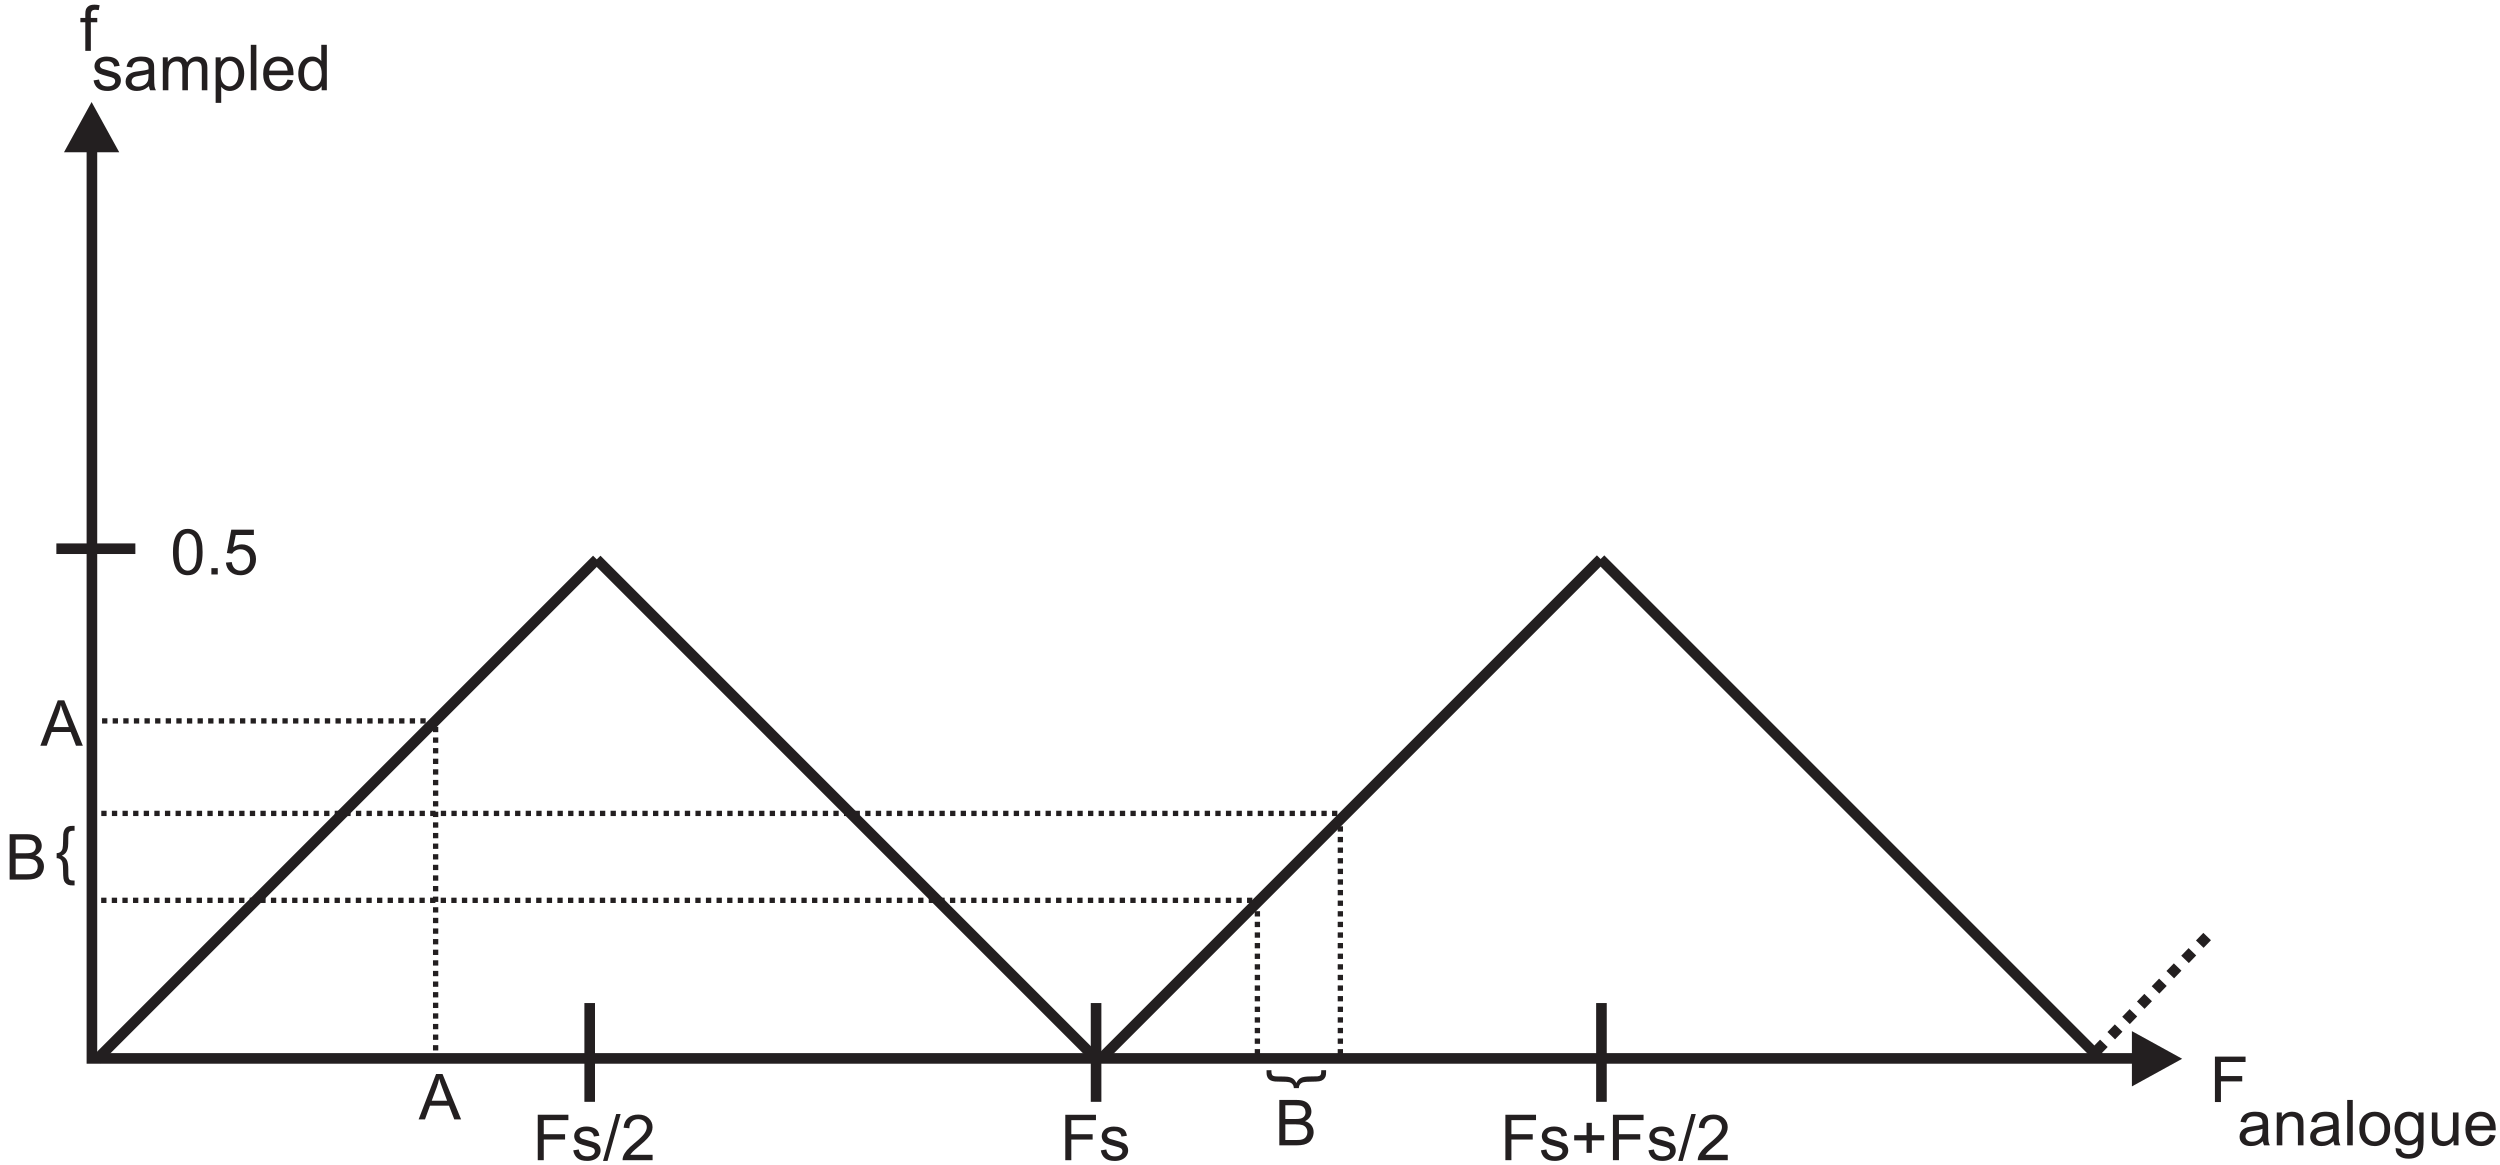 <?xml version="1.0" encoding="UTF-8"?>
<svg xmlns="http://www.w3.org/2000/svg" xmlns:xlink="http://www.w3.org/1999/xlink" width="348.696pt" height="162.496pt" viewBox="0 0 348.696 162.496" version="1.2">
<defs>
<clipPath id="clip1">
  <path d="M 0.5 30 L 131 30 L 131 161.996 L 0.5 161.996 Z M 0.5 30 "/>
</clipPath>
<clipPath id="clip2">
  <path d="M 35 30 L 201 30 L 201 161.996 L 35 161.996 Z M 35 30 "/>
</clipPath>
<clipPath id="clip3">
  <path d="M 105 30 L 271 30 L 271 161.996 L 105 161.996 Z M 105 30 "/>
</clipPath>
<clipPath id="clip4">
  <path d="M 174 30 L 340 30 L 340 161.996 L 174 161.996 Z M 174 30 "/>
</clipPath>
<clipPath id="clip5">
  <path d="M 243 82 L 348.195 82 L 348.195 161.996 L 243 161.996 Z M 243 82 "/>
</clipPath>
<clipPath id="clip6">
  <path d="M 11 0.5 L 14 0.5 L 14 8 L 11 8 Z M 11 0.5 "/>
</clipPath>
<clipPath id="clip7">
  <path d="M 333 155 L 339 155 L 339 161.996 L 333 161.996 Z M 333 155 "/>
</clipPath>
<clipPath id="clip8">
  <path d="M 343 155 L 348.195 155 L 348.195 160 L 343 160 Z M 343 155 "/>
</clipPath>
<clipPath id="clip9">
  <path d="M 75 155 L 80 155 L 80 161.996 L 75 161.996 Z M 75 155 "/>
</clipPath>
<clipPath id="clip10">
  <path d="M 79 157 L 84 157 L 84 161.996 L 79 161.996 Z M 79 157 "/>
</clipPath>
<clipPath id="clip11">
  <path d="M 84 155 L 87 155 L 87 161.996 L 84 161.996 Z M 84 155 "/>
</clipPath>
<clipPath id="clip12">
  <path d="M 86 155 L 92 155 L 92 161.996 L 86 161.996 Z M 86 155 "/>
</clipPath>
<clipPath id="clip13">
  <path d="M 148 155 L 153 155 L 153 161.996 L 148 161.996 Z M 148 155 "/>
</clipPath>
<clipPath id="clip14">
  <path d="M 153 157 L 158 157 L 158 161.996 L 153 161.996 Z M 153 157 "/>
</clipPath>
<clipPath id="clip15">
  <path d="M 209 155 L 215 155 L 215 161.996 L 209 161.996 Z M 209 155 "/>
</clipPath>
<clipPath id="clip16">
  <path d="M 214 157 L 219 157 L 219 161.996 L 214 161.996 Z M 214 157 "/>
</clipPath>
<clipPath id="clip17">
  <path d="M 224 155 L 230 155 L 230 161.996 L 224 161.996 Z M 224 155 "/>
</clipPath>
<clipPath id="clip18">
  <path d="M 229 157 L 234 157 L 234 161.996 L 229 161.996 Z M 229 157 "/>
</clipPath>
<clipPath id="clip19">
  <path d="M 234 155 L 237 155 L 237 161.996 L 234 161.996 Z M 234 155 "/>
</clipPath>
<clipPath id="clip20">
  <path d="M 236 155 L 241 155 L 241 161.996 L 236 161.996 Z M 236 155 "/>
</clipPath>
</defs>
<g id="surface1">
<path style="fill:none;stroke-width:40;stroke-linecap:butt;stroke-linejoin:miter;stroke:rgb(13.73%,12.16%,12.549%);stroke-opacity:1;stroke-miterlimit:22.926;" d="M 332.981 3833.994 L 332.981 388.387 L 8067.612 388.387 " transform="matrix(0.037,0,0,-0.037,0.5,161.996)"/>
<path style=" stroke:none;fill-rule:evenodd;fill:rgb(13.73%,12.16%,12.549%);fill-opacity:1;" d="M 16.633 21.242 L 12.777 14.23 L 8.922 21.242 Z M 16.633 21.242 "/>
<path style=" stroke:none;fill-rule:evenodd;fill:rgb(13.73%,12.16%,12.549%);fill-opacity:1;" d="M 297.355 143.82 L 304.363 147.676 L 297.355 151.531 Z M 297.355 143.82 "/>
<g clip-path="url(#clip1)" clip-rule="nonzero">
<path style="fill:none;stroke-width:40;stroke-linecap:butt;stroke-linejoin:miter;stroke:rgb(13.73%,12.16%,12.549%);stroke-opacity:1;stroke-miterlimit:22.926;" d="M 351.097 384.255 L 2236.26 2269.417 " transform="matrix(0.037,0,0,-0.037,0.5,161.996)"/>
</g>
<g clip-path="url(#clip2)" clip-rule="nonzero">
<path style="fill:none;stroke-width:40;stroke-linecap:butt;stroke-linejoin:miter;stroke:rgb(13.73%,12.16%,12.549%);stroke-opacity:1;stroke-miterlimit:22.926;" d="M 2235.836 2269.311 L 4120.998 384.043 " transform="matrix(0.037,0,0,-0.037,0.5,161.996)"/>
</g>
<g clip-path="url(#clip3)" clip-rule="nonzero">
<path style="fill:none;stroke-width:40;stroke-linecap:butt;stroke-linejoin:miter;stroke:rgb(13.73%,12.16%,12.549%);stroke-opacity:1;stroke-miterlimit:22.926;" d="M 4135.194 385.527 L 6020.462 2270.689 " transform="matrix(0.037,0,0,-0.037,0.5,161.996)"/>
</g>
<g clip-path="url(#clip4)" clip-rule="nonzero">
<path style="fill:none;stroke-width:40;stroke-linecap:butt;stroke-linejoin:miter;stroke:rgb(13.73%,12.16%,12.549%);stroke-opacity:1;stroke-miterlimit:22.926;" d="M 6020.039 2270.583 L 7905.201 385.421 " transform="matrix(0.037,0,0,-0.037,0.5,161.996)"/>
</g>
<g clip-path="url(#clip5)" clip-rule="nonzero">
<path style="fill:none;stroke-width:40;stroke-linecap:butt;stroke-linejoin:miter;stroke:rgb(13.73%,12.16%,12.549%);stroke-opacity:1;stroke-dasharray:40,40;stroke-miterlimit:22.926;" d="M 7889.627 416.568 L 8330.141 872.02 " transform="matrix(0.037,0,0,-0.037,0.5,161.996)"/>
</g>
<g clip-path="url(#clip6)" clip-rule="nonzero">
<path style=" stroke:none;fill-rule:nonzero;fill:rgb(13.73%,12.16%,12.549%);fill-opacity:1;" d="M 11.898 7.094 L 11.898 3.109 L 11.211 3.109 L 11.211 2.504 L 11.898 2.504 L 11.898 2.016 C 11.898 1.707 11.926 1.477 11.98 1.328 C 12.055 1.129 12.188 0.965 12.375 0.84 C 12.562 0.711 12.828 0.652 13.168 0.652 C 13.387 0.652 13.629 0.676 13.895 0.73 L 13.777 1.406 C 13.617 1.379 13.465 1.363 13.32 1.363 C 13.082 1.363 12.918 1.414 12.82 1.516 C 12.719 1.617 12.672 1.805 12.672 2.082 L 12.672 2.504 L 13.566 2.504 L 13.566 3.109 L 12.672 3.109 L 12.672 7.094 L 11.898 7.094 "/>
</g>
<path style=" stroke:none;fill-rule:nonzero;fill:rgb(13.73%,12.16%,12.549%);fill-opacity:1;" d="M 13.051 11.215 L 13.816 11.094 C 13.859 11.402 13.98 11.637 14.18 11.801 C 14.375 11.965 14.652 12.051 15.008 12.051 C 15.363 12.051 15.629 11.977 15.801 11.832 C 15.973 11.684 16.062 11.512 16.062 11.32 C 16.062 11.141 15.984 11.004 15.832 10.902 C 15.727 10.832 15.461 10.746 15.035 10.641 C 14.465 10.496 14.07 10.371 13.852 10.266 C 13.629 10.16 13.461 10.016 13.348 9.828 C 13.234 9.645 13.176 9.438 13.176 9.215 C 13.176 9.008 13.227 8.82 13.32 8.645 C 13.41 8.473 13.539 8.324 13.703 8.211 C 13.82 8.121 13.988 8.047 14.195 7.984 C 14.406 7.922 14.629 7.891 14.867 7.891 C 15.227 7.891 15.543 7.945 15.816 8.047 C 16.09 8.152 16.289 8.289 16.418 8.469 C 16.551 8.645 16.637 8.883 16.688 9.18 L 15.926 9.285 C 15.891 9.047 15.789 8.863 15.625 8.73 C 15.461 8.598 15.227 8.531 14.926 8.531 C 14.566 8.531 14.312 8.59 14.16 8.707 C 14.008 8.828 13.93 8.965 13.93 9.121 C 13.93 9.227 13.961 9.316 14.027 9.395 C 14.09 9.48 14.188 9.547 14.324 9.602 C 14.402 9.633 14.629 9.699 15.012 9.801 C 15.562 9.949 15.945 10.066 16.16 10.164 C 16.379 10.254 16.551 10.395 16.676 10.57 C 16.797 10.75 16.859 10.969 16.859 11.234 C 16.859 11.496 16.785 11.738 16.633 11.969 C 16.48 12.199 16.262 12.375 15.977 12.5 C 15.695 12.625 15.371 12.688 15.012 12.688 C 14.414 12.688 13.961 12.562 13.648 12.316 C 13.332 12.066 13.137 11.699 13.051 11.215 "/>
<path style=" stroke:none;fill-rule:nonzero;fill:rgb(13.73%,12.16%,12.549%);fill-opacity:1;" d="M 20.777 12.02 C 20.488 12.262 20.211 12.434 19.945 12.535 C 19.68 12.637 19.395 12.688 19.09 12.688 C 18.586 12.688 18.199 12.566 17.926 12.32 C 17.656 12.074 17.52 11.758 17.52 11.375 C 17.52 11.148 17.57 10.945 17.676 10.758 C 17.777 10.574 17.91 10.422 18.074 10.312 C 18.242 10.199 18.43 10.113 18.637 10.055 C 18.789 10.016 19.02 9.977 19.328 9.941 C 19.953 9.863 20.418 9.777 20.715 9.672 C 20.719 9.566 20.719 9.496 20.719 9.469 C 20.719 9.152 20.645 8.93 20.496 8.801 C 20.301 8.621 20.004 8.535 19.613 8.535 C 19.246 8.535 18.977 8.598 18.801 8.727 C 18.629 8.855 18.5 9.082 18.414 9.41 L 17.656 9.305 C 17.723 8.98 17.84 8.715 17.996 8.516 C 18.152 8.316 18.383 8.16 18.684 8.055 C 18.984 7.945 19.328 7.891 19.723 7.891 C 20.117 7.891 20.434 7.938 20.68 8.031 C 20.922 8.121 21.102 8.238 21.219 8.379 C 21.336 8.52 21.414 8.695 21.461 8.906 C 21.488 9.039 21.5 9.277 21.5 9.625 L 21.5 10.66 C 21.5 11.387 21.516 11.844 21.551 12.031 C 21.582 12.223 21.648 12.41 21.746 12.586 L 20.934 12.586 C 20.855 12.422 20.801 12.234 20.777 12.02 Z M 20.715 10.281 C 20.43 10.398 20.008 10.496 19.445 10.574 C 19.125 10.621 18.898 10.672 18.766 10.73 C 18.633 10.789 18.531 10.871 18.461 10.984 C 18.387 11.094 18.352 11.219 18.352 11.352 C 18.352 11.562 18.43 11.734 18.586 11.871 C 18.742 12.008 18.973 12.078 19.273 12.078 C 19.574 12.078 19.84 12.012 20.074 11.883 C 20.309 11.75 20.48 11.57 20.59 11.344 C 20.672 11.168 20.715 10.91 20.715 10.566 L 20.715 10.281 "/>
<path style=" stroke:none;fill-rule:nonzero;fill:rgb(13.73%,12.16%,12.549%);fill-opacity:1;" d="M 22.707 12.586 L 22.707 7.996 L 23.402 7.996 L 23.402 8.641 C 23.547 8.414 23.738 8.234 23.977 8.098 C 24.215 7.961 24.488 7.891 24.793 7.891 C 25.133 7.891 25.41 7.961 25.629 8.105 C 25.848 8.246 26 8.441 26.09 8.695 C 26.453 8.16 26.926 7.891 27.504 7.891 C 27.961 7.891 28.312 8.02 28.555 8.27 C 28.801 8.523 28.922 8.91 28.922 9.434 L 28.922 12.586 L 28.148 12.586 L 28.148 9.695 C 28.148 9.383 28.125 9.16 28.074 9.02 C 28.023 8.887 27.934 8.773 27.801 8.691 C 27.668 8.609 27.512 8.566 27.332 8.566 C 27.012 8.566 26.742 8.672 26.531 8.887 C 26.316 9.102 26.211 9.445 26.211 9.918 L 26.211 12.586 L 25.434 12.586 L 25.434 9.602 C 25.434 9.258 25.367 8.996 25.242 8.824 C 25.113 8.652 24.91 8.566 24.621 8.566 C 24.402 8.566 24.199 8.621 24.012 8.738 C 23.828 8.855 23.691 9.023 23.609 9.242 C 23.523 9.465 23.484 9.785 23.484 10.203 L 23.484 12.586 L 22.707 12.586 "/>
<path style=" stroke:none;fill-rule:nonzero;fill:rgb(13.73%,12.16%,12.549%);fill-opacity:1;" d="M 30.078 14.344 L 30.078 7.996 L 30.785 7.996 L 30.785 8.59 C 30.953 8.359 31.141 8.184 31.352 8.066 C 31.562 7.949 31.816 7.891 32.117 7.891 C 32.508 7.891 32.855 7.992 33.152 8.195 C 33.453 8.395 33.68 8.68 33.832 9.047 C 33.984 9.414 34.062 9.816 34.062 10.254 C 34.062 10.727 33.977 11.148 33.809 11.523 C 33.641 11.898 33.395 12.188 33.074 12.387 C 32.75 12.586 32.414 12.688 32.059 12.688 C 31.801 12.688 31.57 12.633 31.363 12.523 C 31.156 12.414 30.988 12.277 30.855 12.109 L 30.855 14.344 Z M 30.781 10.316 C 30.781 10.906 30.902 11.344 31.141 11.625 C 31.379 11.906 31.668 12.051 32.008 12.051 C 32.355 12.051 32.648 11.902 32.895 11.609 C 33.145 11.316 33.266 10.863 33.266 10.25 C 33.266 9.664 33.145 9.23 32.906 8.938 C 32.664 8.645 32.379 8.5 32.043 8.5 C 31.711 8.5 31.418 8.656 31.164 8.965 C 30.91 9.273 30.781 9.727 30.781 10.316 "/>
<path style=" stroke:none;fill-rule:nonzero;fill:rgb(13.73%,12.16%,12.549%);fill-opacity:1;" d="M 34.98 12.586 L 34.98 6.25 L 35.758 6.25 L 35.758 12.586 L 34.98 12.586 "/>
<path style=" stroke:none;fill-rule:nonzero;fill:rgb(13.73%,12.16%,12.549%);fill-opacity:1;" d="M 40.105 11.105 L 40.91 11.207 C 40.781 11.676 40.547 12.039 40.207 12.301 C 39.863 12.559 39.426 12.688 38.891 12.688 C 38.219 12.688 37.688 12.48 37.297 12.066 C 36.902 11.656 36.707 11.074 36.707 10.328 C 36.707 9.555 36.906 8.957 37.301 8.531 C 37.699 8.105 38.215 7.891 38.848 7.891 C 39.461 7.891 39.965 8.102 40.352 8.52 C 40.742 8.934 40.938 9.523 40.938 10.281 C 40.938 10.328 40.934 10.398 40.93 10.488 L 37.508 10.488 C 37.539 10.992 37.68 11.379 37.938 11.645 C 38.195 11.914 38.512 12.051 38.895 12.051 C 39.18 12.051 39.426 11.973 39.625 11.824 C 39.828 11.676 39.988 11.434 40.105 11.105 Z M 37.551 9.848 L 40.113 9.848 C 40.082 9.465 39.98 9.172 39.82 8.98 C 39.574 8.68 39.25 8.531 38.859 8.531 C 38.5 8.531 38.199 8.652 37.957 8.891 C 37.715 9.129 37.578 9.449 37.551 9.848 "/>
<path style=" stroke:none;fill-rule:nonzero;fill:rgb(13.73%,12.16%,12.549%);fill-opacity:1;" d="M 44.863 12.586 L 44.863 12.004 C 44.574 12.461 44.145 12.688 43.578 12.688 C 43.215 12.688 42.879 12.586 42.57 12.387 C 42.266 12.184 42.027 11.902 41.859 11.539 C 41.688 11.18 41.605 10.766 41.605 10.293 C 41.605 9.836 41.684 9.422 41.832 9.047 C 41.988 8.676 42.215 8.387 42.52 8.191 C 42.828 7.992 43.168 7.891 43.547 7.891 C 43.82 7.891 44.066 7.949 44.285 8.066 C 44.5 8.184 44.676 8.336 44.812 8.523 L 44.812 6.25 L 45.586 6.25 L 45.586 12.586 Z M 42.406 10.293 C 42.406 10.883 42.527 11.32 42.777 11.613 C 43.023 11.902 43.316 12.051 43.652 12.051 C 43.992 12.051 44.281 11.91 44.52 11.633 C 44.758 11.355 44.875 10.93 44.875 10.359 C 44.875 9.73 44.754 9.27 44.512 8.977 C 44.273 8.68 43.973 8.535 43.617 8.535 C 43.273 8.535 42.984 8.676 42.754 8.957 C 42.52 9.242 42.406 9.688 42.406 10.293 "/>
<path style=" stroke:none;fill-rule:nonzero;fill:rgb(13.73%,12.16%,12.549%);fill-opacity:1;" d="M 308.934 153.711 L 308.934 147.375 L 313.207 147.375 L 313.207 148.125 L 309.773 148.125 L 309.773 150.086 L 312.742 150.086 L 312.742 150.832 L 309.773 150.832 L 309.773 153.711 L 308.934 153.711 "/>
<path style=" stroke:none;fill-rule:nonzero;fill:rgb(13.73%,12.16%,12.549%);fill-opacity:1;" d="M 315.629 159.184 C 315.34 159.43 315.062 159.602 314.797 159.703 C 314.531 159.805 314.246 159.855 313.938 159.855 C 313.434 159.855 313.047 159.73 312.777 159.484 C 312.508 159.238 312.371 158.922 312.371 158.543 C 312.371 158.316 312.422 158.109 312.523 157.926 C 312.625 157.738 312.762 157.59 312.926 157.477 C 313.094 157.367 313.277 157.281 313.488 157.223 C 313.637 157.184 313.867 157.145 314.176 157.105 C 314.805 157.031 315.27 156.941 315.566 156.836 C 315.566 156.73 315.57 156.664 315.57 156.637 C 315.57 156.32 315.496 156.094 315.348 155.965 C 315.148 155.789 314.855 155.703 314.461 155.703 C 314.098 155.703 313.828 155.766 313.652 155.895 C 313.477 156.023 313.348 156.25 313.266 156.574 L 312.504 156.469 C 312.574 156.145 312.688 155.883 312.848 155.684 C 313.004 155.48 313.234 155.328 313.535 155.219 C 313.832 155.113 314.18 155.059 314.574 155.059 C 314.969 155.059 315.285 155.105 315.527 155.195 C 315.773 155.289 315.953 155.402 316.07 155.543 C 316.184 155.684 316.266 155.859 316.312 156.074 C 316.336 156.207 316.352 156.445 316.352 156.789 L 316.352 157.828 C 316.352 158.551 316.367 159.008 316.402 159.199 C 316.434 159.391 316.5 159.574 316.598 159.75 L 315.785 159.75 C 315.703 159.59 315.652 159.402 315.629 159.184 Z M 315.566 157.445 C 315.281 157.562 314.859 157.66 314.293 157.742 C 313.977 157.789 313.746 157.84 313.617 157.898 C 313.484 157.953 313.379 158.039 313.309 158.148 C 313.238 158.262 313.199 158.383 313.199 158.52 C 313.199 158.727 313.281 158.898 313.438 159.039 C 313.594 159.176 313.824 159.246 314.125 159.246 C 314.426 159.246 314.691 159.18 314.926 159.047 C 315.156 158.918 315.328 158.738 315.438 158.512 C 315.523 158.336 315.566 158.074 315.566 157.734 L 315.566 157.445 "/>
<path style=" stroke:none;fill-rule:nonzero;fill:rgb(13.73%,12.16%,12.549%);fill-opacity:1;" d="M 317.559 159.75 L 317.559 155.164 L 318.258 155.164 L 318.258 155.812 C 318.594 155.309 319.082 155.059 319.715 155.059 C 319.992 155.059 320.246 155.109 320.48 155.207 C 320.711 155.309 320.883 155.438 321 155.598 C 321.117 155.758 321.195 155.953 321.242 156.172 C 321.27 156.316 321.285 156.57 321.285 156.93 L 321.285 159.75 L 320.508 159.75 L 320.508 156.957 C 320.508 156.645 320.477 156.406 320.418 156.246 C 320.355 156.09 320.25 155.965 320.094 155.875 C 319.941 155.777 319.762 155.73 319.551 155.73 C 319.219 155.73 318.938 155.836 318.695 156.047 C 318.453 156.258 318.336 156.656 318.336 157.246 L 318.336 159.75 L 317.559 159.75 "/>
<path style=" stroke:none;fill-rule:nonzero;fill:rgb(13.73%,12.16%,12.549%);fill-opacity:1;" d="M 325.473 159.184 C 325.184 159.43 324.906 159.602 324.641 159.703 C 324.375 159.805 324.086 159.855 323.781 159.855 C 323.277 159.855 322.891 159.73 322.621 159.484 C 322.352 159.238 322.215 158.922 322.215 158.543 C 322.215 158.316 322.266 158.109 322.367 157.926 C 322.469 157.738 322.605 157.59 322.77 157.477 C 322.938 157.367 323.121 157.281 323.328 157.223 C 323.48 157.184 323.711 157.145 324.02 157.105 C 324.648 157.031 325.109 156.941 325.406 156.836 C 325.41 156.73 325.41 156.664 325.41 156.637 C 325.41 156.32 325.34 156.094 325.191 155.965 C 324.992 155.789 324.695 155.703 324.305 155.703 C 323.941 155.703 323.672 155.766 323.496 155.895 C 323.32 156.023 323.191 156.25 323.109 156.574 L 322.348 156.469 C 322.418 156.145 322.531 155.883 322.691 155.684 C 322.848 155.48 323.078 155.328 323.375 155.219 C 323.676 155.113 324.023 155.059 324.418 155.059 C 324.809 155.059 325.129 155.105 325.371 155.195 C 325.617 155.289 325.797 155.402 325.914 155.543 C 326.027 155.684 326.109 155.859 326.156 156.074 C 326.18 156.207 326.195 156.445 326.195 156.789 L 326.195 157.828 C 326.195 158.551 326.211 159.008 326.242 159.199 C 326.277 159.391 326.344 159.574 326.441 159.75 L 325.629 159.75 C 325.547 159.59 325.496 159.402 325.473 159.184 Z M 325.406 157.445 C 325.125 157.562 324.703 157.66 324.137 157.742 C 323.816 157.789 323.59 157.84 323.461 157.898 C 323.328 157.953 323.223 158.039 323.152 158.148 C 323.082 158.262 323.043 158.383 323.043 158.52 C 323.043 158.727 323.125 158.898 323.281 159.039 C 323.438 159.176 323.664 159.246 323.969 159.246 C 324.266 159.246 324.535 159.18 324.766 159.047 C 325 158.918 325.172 158.738 325.281 158.512 C 325.367 158.336 325.406 158.074 325.406 157.734 L 325.406 157.445 "/>
<path style=" stroke:none;fill-rule:nonzero;fill:rgb(13.73%,12.16%,12.549%);fill-opacity:1;" d="M 327.383 159.75 L 327.383 153.418 L 328.16 153.418 L 328.16 159.75 L 327.383 159.75 "/>
<path style=" stroke:none;fill-rule:nonzero;fill:rgb(13.73%,12.16%,12.549%);fill-opacity:1;" d="M 329.074 157.457 C 329.074 156.605 329.312 155.977 329.785 155.566 C 330.18 155.23 330.66 155.059 331.227 155.059 C 331.859 155.059 332.375 155.266 332.773 155.68 C 333.176 156.09 333.375 156.664 333.375 157.391 C 333.375 157.98 333.285 158.445 333.109 158.785 C 332.934 159.125 332.676 159.387 332.336 159.574 C 331.996 159.762 331.629 159.855 331.227 159.855 C 330.586 159.855 330.066 159.648 329.668 159.234 C 329.273 158.824 329.074 158.23 329.074 157.457 Z M 329.875 157.457 C 329.875 158.043 330.004 158.484 330.262 158.777 C 330.516 159.07 330.84 159.215 331.227 159.215 C 331.613 159.215 331.934 159.066 332.191 158.773 C 332.445 158.48 332.574 158.031 332.574 157.43 C 332.574 156.863 332.445 156.434 332.188 156.141 C 331.93 155.848 331.609 155.703 331.227 155.703 C 330.84 155.703 330.516 155.848 330.262 156.141 C 330.004 156.43 329.875 156.867 329.875 157.457 "/>
<g clip-path="url(#clip7)" clip-rule="nonzero">
<path style=" stroke:none;fill-rule:nonzero;fill:rgb(13.73%,12.16%,12.549%);fill-opacity:1;" d="M 334.145 160.133 L 334.902 160.242 C 334.934 160.477 335.02 160.645 335.164 160.754 C 335.355 160.898 335.621 160.969 335.953 160.969 C 336.316 160.969 336.594 160.898 336.789 160.754 C 336.984 160.609 337.117 160.406 337.188 160.148 C 337.227 159.988 337.246 159.656 337.242 159.148 C 336.902 159.551 336.48 159.75 335.973 159.75 C 335.34 159.75 334.852 159.523 334.508 159.066 C 334.164 158.613 333.988 158.066 333.988 157.43 C 333.988 156.992 334.066 156.59 334.227 156.219 C 334.387 155.848 334.613 155.562 334.914 155.359 C 335.215 155.16 335.57 155.059 335.977 155.059 C 336.52 155.059 336.965 155.277 337.316 155.715 L 337.316 155.164 L 338.035 155.164 L 338.035 159.129 C 338.035 159.844 337.961 160.348 337.816 160.648 C 337.668 160.945 337.438 161.18 337.125 161.355 C 336.809 161.527 336.422 161.613 335.957 161.613 C 335.41 161.613 334.969 161.488 334.633 161.242 C 334.297 160.996 334.133 160.625 334.145 160.133 Z M 334.789 157.375 C 334.789 157.977 334.906 158.414 335.148 158.691 C 335.387 158.969 335.688 159.105 336.047 159.105 C 336.402 159.105 336.703 158.969 336.945 158.695 C 337.188 158.418 337.305 157.988 337.305 157.398 C 337.305 156.836 337.184 156.414 336.934 156.129 C 336.684 155.844 336.383 155.703 336.031 155.703 C 335.688 155.703 335.395 155.844 335.152 156.125 C 334.91 156.402 334.789 156.82 334.789 157.375 "/>
</g>
<path style=" stroke:none;fill-rule:nonzero;fill:rgb(13.73%,12.16%,12.549%);fill-opacity:1;" d="M 342.215 159.75 L 342.215 159.078 C 341.859 159.594 341.371 159.855 340.758 159.855 C 340.488 159.855 340.234 159.801 340 159.699 C 339.766 159.594 339.594 159.465 339.48 159.309 C 339.363 159.148 339.285 158.957 339.238 158.73 C 339.207 158.578 339.191 158.336 339.191 158.004 L 339.191 155.164 L 339.969 155.164 L 339.969 157.707 C 339.969 158.113 339.984 158.387 340.016 158.527 C 340.066 158.734 340.168 158.891 340.328 159.012 C 340.488 159.125 340.684 159.184 340.914 159.184 C 341.148 159.184 341.367 159.125 341.57 159.004 C 341.777 158.887 341.922 158.723 342.004 158.52 C 342.09 158.312 342.133 158.012 342.133 157.621 L 342.133 155.164 L 342.91 155.164 L 342.91 159.75 L 342.215 159.75 "/>
<g clip-path="url(#clip8)" clip-rule="nonzero">
<path style=" stroke:none;fill-rule:nonzero;fill:rgb(13.73%,12.16%,12.549%);fill-opacity:1;" d="M 347.27 158.273 L 348.074 158.371 C 347.949 158.844 347.715 159.207 347.371 159.465 C 347.027 159.723 346.59 159.855 346.059 159.855 C 345.387 159.855 344.852 159.648 344.461 159.234 C 344.066 158.82 343.871 158.242 343.871 157.496 C 343.871 156.723 344.07 156.125 344.469 155.699 C 344.863 155.273 345.379 155.059 346.016 155.059 C 346.629 155.059 347.129 155.266 347.516 155.684 C 347.906 156.102 348.102 156.691 348.102 157.445 C 348.102 157.492 348.098 157.562 348.098 157.656 L 344.676 157.656 C 344.703 158.16 344.848 158.547 345.102 158.812 C 345.359 159.082 345.68 159.215 346.062 159.215 C 346.348 159.215 346.59 159.141 346.793 158.988 C 346.992 158.84 347.152 158.602 347.27 158.273 Z M 344.719 157.016 L 347.281 157.016 C 347.246 156.629 347.148 156.34 346.984 156.148 C 346.738 155.848 346.418 155.699 346.023 155.699 C 345.668 155.699 345.363 155.816 345.121 156.055 C 344.879 156.297 344.746 156.613 344.719 157.016 "/>
</g>
<path style="fill:none;stroke-width:40;stroke-linecap:butt;stroke-linejoin:miter;stroke:rgb(13.73%,12.16%,12.549%);stroke-opacity:1;stroke-miterlimit:22.926;" d="M 2209.456 597.096 L 2209.456 224.704 " transform="matrix(0.037,0,0,-0.037,0.5,161.996)"/>
<path style="fill:none;stroke-width:40;stroke-linecap:butt;stroke-linejoin:miter;stroke:rgb(13.73%,12.16%,12.549%);stroke-opacity:1;stroke-miterlimit:22.926;" d="M 6023.429 597.096 L 6023.429 224.704 " transform="matrix(0.037,0,0,-0.037,0.5,161.996)"/>
<path style="fill:none;stroke-width:40;stroke-linecap:butt;stroke-linejoin:miter;stroke:rgb(13.73%,12.16%,12.549%);stroke-opacity:1;stroke-miterlimit:22.926;" d="M 4118.349 597.096 L 4118.349 224.704 " transform="matrix(0.037,0,0,-0.037,0.5,161.996)"/>
<g clip-path="url(#clip9)" clip-rule="nonzero">
<path style=" stroke:none;fill-rule:nonzero;fill:rgb(13.73%,12.16%,12.549%);fill-opacity:1;" d="M 75.004 161.82 L 75.004 155.484 L 79.277 155.484 L 79.277 156.234 L 75.844 156.234 L 75.844 158.195 L 78.816 158.195 L 78.816 158.941 L 75.844 158.941 L 75.844 161.82 L 75.004 161.82 "/>
</g>
<g clip-path="url(#clip10)" clip-rule="nonzero">
<path style=" stroke:none;fill-rule:nonzero;fill:rgb(13.73%,12.16%,12.549%);fill-opacity:1;" d="M 79.957 160.449 L 80.727 160.328 C 80.77 160.637 80.891 160.871 81.086 161.039 C 81.281 161.203 81.559 161.285 81.914 161.285 C 82.27 161.285 82.535 161.211 82.711 161.066 C 82.883 160.922 82.969 160.75 82.969 160.555 C 82.969 160.379 82.891 160.238 82.738 160.137 C 82.633 160.07 82.367 159.98 81.945 159.875 C 81.375 159.73 80.977 159.605 80.758 159.5 C 80.539 159.395 80.371 159.25 80.258 159.066 C 80.145 158.879 80.086 158.672 80.086 158.449 C 80.086 158.246 80.133 158.055 80.227 157.883 C 80.32 157.707 80.449 157.562 80.609 157.445 C 80.73 157.359 80.895 157.281 81.102 157.219 C 81.312 157.156 81.535 157.125 81.777 157.125 C 82.137 157.125 82.449 157.18 82.723 157.281 C 82.996 157.387 83.195 157.527 83.328 157.703 C 83.457 157.883 83.547 158.117 83.594 158.414 L 82.836 158.52 C 82.801 158.281 82.699 158.098 82.535 157.965 C 82.367 157.832 82.133 157.766 81.832 157.766 C 81.477 157.766 81.219 157.824 81.066 157.945 C 80.914 158.062 80.836 158.199 80.836 158.359 C 80.836 158.461 80.871 158.551 80.934 158.633 C 80.996 158.715 81.094 158.781 81.23 158.84 C 81.309 158.867 81.539 158.934 81.918 159.035 C 82.469 159.184 82.852 159.305 83.07 159.398 C 83.289 159.492 83.457 159.629 83.582 159.805 C 83.707 159.984 83.77 160.207 83.77 160.473 C 83.77 160.73 83.691 160.973 83.539 161.203 C 83.391 161.434 83.172 161.609 82.887 161.734 C 82.602 161.859 82.277 161.922 81.918 161.922 C 81.32 161.922 80.867 161.801 80.555 161.551 C 80.242 161.305 80.043 160.938 79.957 160.449 "/>
</g>
<g clip-path="url(#clip11)" clip-rule="nonzero">
<path style=" stroke:none;fill-rule:nonzero;fill:rgb(13.73%,12.16%,12.549%);fill-opacity:1;" d="M 84.109 161.926 L 85.945 155.379 L 86.566 155.379 L 84.734 161.926 L 84.109 161.926 "/>
</g>
<g clip-path="url(#clip12)" clip-rule="nonzero">
<path style=" stroke:none;fill-rule:nonzero;fill:rgb(13.73%,12.16%,12.549%);fill-opacity:1;" d="M 91.023 161.07 L 91.023 161.82 L 86.836 161.82 C 86.828 161.633 86.859 161.453 86.926 161.281 C 87.031 160.992 87.203 160.715 87.438 160.438 C 87.672 160.16 88.012 159.84 88.453 159.477 C 89.145 158.914 89.609 158.465 89.852 158.137 C 90.094 157.805 90.215 157.492 90.215 157.199 C 90.215 156.891 90.105 156.633 89.883 156.422 C 89.664 156.211 89.375 156.102 89.02 156.102 C 88.648 156.102 88.348 156.215 88.125 156.441 C 87.898 156.664 87.785 156.977 87.781 157.371 L 86.98 157.293 C 87.035 156.695 87.242 156.242 87.602 155.926 C 87.957 155.613 88.438 155.457 89.039 155.457 C 89.648 155.457 90.129 155.629 90.48 155.965 C 90.836 156.301 91.016 156.719 91.016 157.219 C 91.016 157.473 90.961 157.723 90.859 157.965 C 90.754 158.211 90.582 158.469 90.34 158.738 C 90.102 159.012 89.703 159.383 89.141 159.855 C 88.676 160.246 88.375 160.512 88.242 160.652 C 88.113 160.789 88.004 160.93 87.914 161.07 L 91.023 161.07 "/>
</g>
<g clip-path="url(#clip13)" clip-rule="nonzero">
<path style=" stroke:none;fill-rule:nonzero;fill:rgb(13.73%,12.16%,12.549%);fill-opacity:1;" d="M 148.586 161.824 L 148.586 155.488 L 152.863 155.488 L 152.863 156.238 L 149.426 156.238 L 149.426 158.199 L 152.398 158.199 L 152.398 158.945 L 149.426 158.945 L 149.426 161.824 L 148.586 161.824 "/>
</g>
<g clip-path="url(#clip14)" clip-rule="nonzero">
<path style=" stroke:none;fill-rule:nonzero;fill:rgb(13.73%,12.16%,12.549%);fill-opacity:1;" d="M 153.539 160.453 L 154.309 160.332 C 154.352 160.641 154.473 160.879 154.668 161.043 C 154.867 161.207 155.141 161.289 155.496 161.289 C 155.855 161.289 156.121 161.215 156.293 161.07 C 156.465 160.926 156.551 160.754 156.551 160.559 C 156.551 160.383 156.477 160.246 156.32 160.145 C 156.215 160.074 155.949 159.984 155.527 159.879 C 154.957 159.734 154.562 159.613 154.34 159.504 C 154.121 159.402 153.953 159.254 153.84 159.07 C 153.727 158.883 153.668 158.68 153.668 158.453 C 153.668 158.25 153.715 158.059 153.809 157.887 C 153.902 157.711 154.031 157.566 154.191 157.449 C 154.312 157.363 154.477 157.285 154.688 157.223 C 154.895 157.16 155.121 157.133 155.359 157.133 C 155.719 157.133 156.035 157.184 156.309 157.289 C 156.578 157.391 156.781 157.531 156.91 157.707 C 157.039 157.887 157.129 158.121 157.176 158.418 L 156.418 158.523 C 156.383 158.289 156.281 158.102 156.117 157.969 C 155.953 157.836 155.719 157.77 155.414 157.77 C 155.059 157.77 154.801 157.832 154.652 157.949 C 154.496 158.066 154.422 158.203 154.422 158.363 C 154.422 158.465 154.453 158.555 154.516 158.637 C 154.578 158.719 154.68 158.789 154.812 158.844 C 154.891 158.871 155.121 158.938 155.5 159.039 C 156.051 159.188 156.434 159.309 156.652 159.402 C 156.871 159.496 157.043 159.633 157.164 159.812 C 157.289 159.988 157.352 160.211 157.352 160.477 C 157.352 160.734 157.273 160.98 157.125 161.211 C 156.973 161.438 156.754 161.613 156.469 161.738 C 156.184 161.863 155.863 161.926 155.5 161.926 C 154.906 161.926 154.449 161.805 154.137 161.555 C 153.824 161.309 153.625 160.941 153.539 160.453 "/>
</g>
<g clip-path="url(#clip15)" clip-rule="nonzero">
<path style=" stroke:none;fill-rule:nonzero;fill:rgb(13.73%,12.16%,12.549%);fill-opacity:1;" d="M 209.969 161.82 L 209.969 155.484 L 214.242 155.484 L 214.242 156.234 L 210.809 156.234 L 210.809 158.195 L 213.781 158.195 L 213.781 158.941 L 210.809 158.941 L 210.809 161.82 L 209.969 161.82 "/>
</g>
<g clip-path="url(#clip16)" clip-rule="nonzero">
<path style=" stroke:none;fill-rule:nonzero;fill:rgb(13.73%,12.16%,12.549%);fill-opacity:1;" d="M 214.922 160.449 L 215.691 160.328 C 215.734 160.637 215.855 160.871 216.051 161.039 C 216.25 161.203 216.523 161.285 216.879 161.285 C 217.234 161.285 217.5 161.211 217.676 161.066 C 217.848 160.922 217.934 160.75 217.934 160.555 C 217.934 160.379 217.855 160.238 217.703 160.137 C 217.598 160.07 217.332 159.98 216.91 159.875 C 216.34 159.73 215.941 159.605 215.723 159.5 C 215.504 159.395 215.336 159.25 215.223 159.066 C 215.109 158.879 215.051 158.672 215.051 158.449 C 215.051 158.246 215.098 158.055 215.191 157.883 C 215.285 157.707 215.414 157.562 215.574 157.445 C 215.695 157.359 215.859 157.281 216.066 157.219 C 216.277 157.156 216.504 157.125 216.742 157.125 C 217.102 157.125 217.418 157.18 217.688 157.281 C 217.961 157.387 218.164 157.527 218.293 157.703 C 218.422 157.883 218.512 158.117 218.559 158.414 L 217.801 158.52 C 217.766 158.281 217.664 158.098 217.5 157.965 C 217.332 157.832 217.098 157.766 216.797 157.766 C 216.441 157.766 216.184 157.824 216.031 157.945 C 215.879 158.062 215.805 158.199 215.805 158.359 C 215.805 158.461 215.836 158.551 215.898 158.633 C 215.961 158.715 216.062 158.781 216.195 158.84 C 216.273 158.867 216.504 158.934 216.883 159.035 C 217.434 159.184 217.816 159.305 218.035 159.398 C 218.254 159.492 218.422 159.629 218.547 159.805 C 218.672 159.984 218.734 160.207 218.734 160.473 C 218.734 160.73 218.656 160.973 218.508 161.203 C 218.355 161.434 218.137 161.609 217.852 161.734 C 217.566 161.859 217.242 161.922 216.883 161.922 C 216.285 161.922 215.832 161.801 215.52 161.551 C 215.207 161.305 215.008 160.938 214.922 160.449 "/>
</g>
<path style=" stroke:none;fill-rule:nonzero;fill:rgb(13.73%,12.16%,12.549%);fill-opacity:1;" d="M 221.289 160.797 L 221.289 159.059 L 219.566 159.059 L 219.566 158.332 L 221.289 158.332 L 221.289 156.609 L 222.027 156.609 L 222.027 158.332 L 223.75 158.332 L 223.75 159.059 L 222.027 159.059 L 222.027 160.797 L 221.289 160.797 "/>
<g clip-path="url(#clip17)" clip-rule="nonzero">
<path style=" stroke:none;fill-rule:nonzero;fill:rgb(13.73%,12.16%,12.549%);fill-opacity:1;" d="M 224.969 161.82 L 224.969 155.484 L 229.242 155.484 L 229.242 156.234 L 225.809 156.234 L 225.809 158.195 L 228.777 158.195 L 228.777 158.941 L 225.809 158.941 L 225.809 161.82 L 224.969 161.82 "/>
</g>
<g clip-path="url(#clip18)" clip-rule="nonzero">
<path style=" stroke:none;fill-rule:nonzero;fill:rgb(13.73%,12.16%,12.549%);fill-opacity:1;" d="M 229.922 160.449 L 230.688 160.328 C 230.73 160.637 230.852 160.871 231.051 161.039 C 231.246 161.203 231.523 161.285 231.879 161.285 C 232.234 161.285 232.5 161.211 232.672 161.066 C 232.844 160.922 232.934 160.75 232.934 160.555 C 232.934 160.379 232.855 160.238 232.703 160.137 C 232.594 160.07 232.332 159.98 231.906 159.875 C 231.336 159.73 230.941 159.605 230.723 159.5 C 230.5 159.395 230.332 159.25 230.219 159.066 C 230.105 158.879 230.047 158.672 230.047 158.449 C 230.047 158.246 230.098 158.055 230.191 157.883 C 230.281 157.707 230.41 157.562 230.57 157.445 C 230.691 157.359 230.859 157.281 231.066 157.219 C 231.277 157.156 231.5 157.125 231.738 157.125 C 232.098 157.125 232.414 157.18 232.688 157.281 C 232.961 157.387 233.16 157.527 233.289 157.703 C 233.422 157.883 233.508 158.117 233.559 158.414 L 232.797 158.52 C 232.762 158.281 232.66 158.098 232.496 157.965 C 232.332 157.832 232.098 157.766 231.793 157.766 C 231.438 157.766 231.184 157.824 231.031 157.945 C 230.879 158.062 230.801 158.199 230.801 158.359 C 230.801 158.461 230.832 158.551 230.898 158.633 C 230.961 158.715 231.059 158.781 231.195 158.84 C 231.273 158.867 231.5 158.934 231.883 159.035 C 232.434 159.184 232.816 159.305 233.031 159.398 C 233.25 159.492 233.422 159.629 233.547 159.805 C 233.668 159.984 233.73 160.207 233.73 160.473 C 233.73 160.73 233.656 160.973 233.504 161.203 C 233.352 161.434 233.133 161.609 232.848 161.734 C 232.566 161.859 232.242 161.922 231.883 161.922 C 231.285 161.922 230.832 161.801 230.516 161.551 C 230.203 161.305 230.004 160.938 229.922 160.449 "/>
</g>
<g clip-path="url(#clip19)" clip-rule="nonzero">
<path style=" stroke:none;fill-rule:nonzero;fill:rgb(13.73%,12.16%,12.549%);fill-opacity:1;" d="M 234.07 161.926 L 235.906 155.379 L 236.531 155.379 L 234.699 161.926 L 234.07 161.926 "/>
</g>
<g clip-path="url(#clip20)" clip-rule="nonzero">
<path style=" stroke:none;fill-rule:nonzero;fill:rgb(13.73%,12.16%,12.549%);fill-opacity:1;" d="M 240.984 161.07 L 240.984 161.82 L 236.801 161.82 C 236.793 161.633 236.824 161.453 236.891 161.281 C 236.996 160.992 237.168 160.715 237.402 160.438 C 237.637 160.16 237.977 159.84 238.418 159.477 C 239.105 158.914 239.574 158.465 239.816 158.137 C 240.059 157.805 240.176 157.492 240.176 157.199 C 240.176 156.891 240.066 156.633 239.848 156.422 C 239.625 156.211 239.34 156.102 238.984 156.102 C 238.609 156.102 238.312 156.215 238.086 156.441 C 237.859 156.664 237.746 156.977 237.746 157.371 L 236.945 157.293 C 237 156.695 237.207 156.242 237.562 155.926 C 237.918 155.613 238.402 155.457 239.004 155.457 C 239.609 155.457 240.09 155.629 240.445 155.965 C 240.801 156.301 240.977 156.719 240.977 157.219 C 240.977 157.473 240.926 157.723 240.82 157.965 C 240.719 158.211 240.547 158.469 240.305 158.738 C 240.062 159.012 239.664 159.383 239.105 159.855 C 238.641 160.246 238.34 160.512 238.207 160.652 C 238.074 160.789 237.965 160.93 237.879 161.07 L 240.984 161.07 "/>
</g>
<path style="fill:none;stroke-width:40;stroke-linecap:butt;stroke-linejoin:miter;stroke:rgb(13.73%,12.16%,12.549%);stroke-opacity:1;stroke-miterlimit:22.926;" d="M 198.962 2309.782 L 496.77 2309.782 " transform="matrix(0.037,0,0,-0.037,0.5,161.996)"/>
<path style=" stroke:none;fill-rule:nonzero;fill:rgb(13.73%,12.16%,12.549%);fill-opacity:1;" d="M 24.125 77.004 C 24.125 76.254 24.203 75.652 24.359 75.195 C 24.512 74.738 24.742 74.387 25.047 74.137 C 25.348 73.891 25.73 73.766 26.191 73.766 C 26.531 73.766 26.828 73.836 27.086 73.973 C 27.344 74.109 27.555 74.305 27.723 74.562 C 27.887 74.82 28.02 75.137 28.113 75.508 C 28.211 75.875 28.258 76.375 28.258 77.004 C 28.258 77.746 28.18 78.344 28.027 78.801 C 27.875 79.258 27.648 79.613 27.344 79.863 C 27.039 80.109 26.656 80.234 26.191 80.234 C 25.582 80.234 25.102 80.016 24.754 79.578 C 24.336 79.051 24.125 78.191 24.125 77.004 Z M 24.926 77.004 C 24.926 78.043 25.047 78.734 25.293 79.078 C 25.535 79.422 25.836 79.598 26.191 79.598 C 26.551 79.598 26.848 79.422 27.094 79.078 C 27.336 78.73 27.457 78.039 27.457 77.004 C 27.457 75.961 27.336 75.266 27.094 74.926 C 26.848 74.582 26.547 74.41 26.184 74.41 C 25.824 74.41 25.539 74.562 25.328 74.863 C 25.059 75.25 24.926 75.965 24.926 77.004 "/>
<path style=" stroke:none;fill-rule:nonzero;fill:rgb(13.73%,12.16%,12.549%);fill-opacity:1;" d="M 29.484 80.125 L 29.484 79.242 L 30.371 79.242 L 30.371 80.125 L 29.484 80.125 "/>
<path style=" stroke:none;fill-rule:nonzero;fill:rgb(13.73%,12.16%,12.549%);fill-opacity:1;" d="M 31.508 78.469 L 32.324 78.398 C 32.383 78.797 32.523 79.094 32.742 79.297 C 32.965 79.496 33.23 79.598 33.543 79.598 C 33.918 79.598 34.234 79.453 34.492 79.172 C 34.75 78.891 34.879 78.516 34.879 78.051 C 34.879 77.605 34.758 77.254 34.508 77 C 34.258 76.742 33.934 76.613 33.527 76.613 C 33.277 76.613 33.051 76.672 32.852 76.785 C 32.648 76.898 32.488 77.047 32.375 77.227 L 31.645 77.133 L 32.258 73.879 L 35.41 73.879 L 35.41 74.621 L 32.883 74.621 L 32.539 76.324 C 32.918 76.059 33.32 75.926 33.738 75.926 C 34.289 75.926 34.754 76.117 35.137 76.5 C 35.516 76.887 35.707 77.379 35.707 77.98 C 35.707 78.555 35.539 79.047 35.207 79.465 C 34.797 79.977 34.242 80.234 33.543 80.234 C 32.965 80.234 32.496 80.074 32.129 79.75 C 31.766 79.43 31.559 79 31.508 78.469 "/>
<path style="fill:none;stroke-width:19.998;stroke-linecap:butt;stroke-linejoin:miter;stroke:rgb(13.73%,12.16%,12.549%);stroke-opacity:1;stroke-dasharray:19.998,19.998;stroke-miterlimit:22.926;" d="M 1628.672 418.369 L 1628.672 1660.665 L 332.875 1660.665 " transform="matrix(0.037,0,0,-0.037,0.5,161.996)"/>
<path style="fill:none;stroke-width:19.998;stroke-linecap:butt;stroke-linejoin:miter;stroke:rgb(13.73%,12.16%,12.549%);stroke-opacity:1;stroke-dasharray:19.998,19.998;stroke-miterlimit:22.926;" d="M 4726.466 403.431 L 4726.466 984.32 L 347.813 984.32 " transform="matrix(0.037,0,0,-0.037,0.5,161.996)"/>
<path style="fill:none;stroke-width:19.998;stroke-linecap:butt;stroke-linejoin:miter;stroke:rgb(13.73%,12.16%,12.549%);stroke-opacity:1;stroke-dasharray:19.998,19.998;stroke-miterlimit:22.926;" d="M 5039.212 403.431 L 5039.212 1312.004 L 341.033 1312.004 " transform="matrix(0.037,0,0,-0.037,0.5,161.996)"/>
<path style=" stroke:none;fill-rule:nonzero;fill:rgb(13.73%,12.16%,12.549%);fill-opacity:1;" d="M 181.164 151.77 L 180.461 151.77 C 180.453 151.547 180.395 151.363 180.277 151.227 C 180.164 151.086 180.008 150.992 179.809 150.945 C 179.613 150.902 179.273 150.875 178.793 150.875 C 178.309 150.871 177.996 150.863 177.84 150.848 C 177.598 150.82 177.402 150.773 177.258 150.703 C 177.109 150.633 176.992 150.547 176.906 150.441 C 176.816 150.336 176.75 150.203 176.707 150.043 C 176.672 149.934 176.656 149.758 176.656 149.508 L 176.656 149.266 L 177.336 149.266 L 177.336 149.402 C 177.336 149.699 177.391 149.898 177.496 149.996 C 177.605 150.094 177.848 150.141 178.227 150.141 C 178.945 150.141 179.402 150.156 179.598 150.184 C 179.914 150.227 180.172 150.32 180.363 150.457 C 180.555 150.598 180.703 150.793 180.809 151.047 C 180.969 150.715 181.176 150.48 181.438 150.348 C 181.699 150.211 182.141 150.141 182.758 150.141 C 183.32 150.141 183.656 150.137 183.766 150.121 C 183.961 150.102 184.094 150.047 184.172 149.949 C 184.246 149.859 184.285 149.672 184.285 149.402 L 184.285 149.266 L 184.961 149.266 L 184.961 149.508 C 184.961 149.789 184.941 149.996 184.895 150.121 C 184.828 150.305 184.723 150.457 184.574 150.578 C 184.422 150.699 184.234 150.781 184.008 150.816 C 183.777 150.852 183.406 150.871 182.887 150.875 C 182.371 150.875 182.012 150.902 181.816 150.945 C 181.617 150.992 181.461 151.086 181.344 151.227 C 181.23 151.363 181.172 151.547 181.164 151.77 "/>
<path style=" stroke:none;fill-rule:nonzero;fill:rgb(13.73%,12.16%,12.549%);fill-opacity:1;" d="M 7.902 119.695 L 7.902 118.992 C 8.125 118.988 8.305 118.926 8.445 118.812 C 8.582 118.695 8.676 118.539 8.723 118.344 C 8.77 118.145 8.793 117.805 8.797 117.324 C 8.797 116.844 8.809 116.527 8.82 116.375 C 8.848 116.129 8.895 115.934 8.969 115.789 C 9.039 115.645 9.125 115.527 9.227 115.438 C 9.332 115.352 9.465 115.285 9.625 115.238 C 9.734 115.207 9.914 115.191 10.16 115.191 L 10.402 115.191 L 10.402 115.867 L 10.27 115.867 C 9.969 115.867 9.773 115.922 9.672 116.031 C 9.574 116.137 9.527 116.383 9.527 116.758 C 9.527 117.48 9.516 117.938 9.488 118.129 C 9.441 118.449 9.348 118.703 9.211 118.895 C 9.074 119.086 8.875 119.234 8.625 119.344 C 8.953 119.5 9.188 119.711 9.324 119.973 C 9.461 120.234 9.527 120.672 9.527 121.293 C 9.527 121.852 9.531 122.188 9.547 122.297 C 9.57 122.492 9.625 122.625 9.719 122.703 C 9.812 122.777 9.996 122.816 10.27 122.816 L 10.402 122.816 L 10.402 123.496 L 10.16 123.496 C 9.879 123.496 9.676 123.473 9.547 123.426 C 9.363 123.363 9.211 123.258 9.09 123.105 C 8.969 122.957 8.891 122.77 8.855 122.539 C 8.82 122.312 8.797 121.938 8.797 121.422 C 8.793 120.902 8.77 120.547 8.723 120.348 C 8.676 120.148 8.582 119.992 8.445 119.879 C 8.305 119.762 8.125 119.703 7.902 119.695 "/>
<path style=" stroke:none;fill-rule:nonzero;fill:rgb(13.73%,12.16%,12.549%);fill-opacity:1;" d="M 1.344 122.684 L 1.344 116.352 L 3.719 116.352 C 4.203 116.352 4.594 116.414 4.883 116.543 C 5.176 116.672 5.406 116.867 5.57 117.133 C 5.738 117.398 5.82 117.68 5.82 117.973 C 5.82 118.242 5.746 118.496 5.598 118.734 C 5.453 118.973 5.23 119.168 4.934 119.316 C 5.316 119.426 5.613 119.617 5.816 119.887 C 6.023 120.16 6.129 120.48 6.129 120.848 C 6.129 121.145 6.062 121.422 5.938 121.676 C 5.812 121.93 5.66 122.129 5.473 122.266 C 5.289 122.402 5.059 122.508 4.781 122.578 C 4.504 122.648 4.164 122.684 3.758 122.684 Z M 2.184 119.012 L 3.551 119.012 C 3.922 119.012 4.191 118.988 4.352 118.938 C 4.562 118.875 4.727 118.77 4.832 118.621 C 4.941 118.477 4.996 118.289 4.996 118.07 C 4.996 117.859 4.945 117.676 4.844 117.516 C 4.742 117.355 4.598 117.246 4.414 117.188 C 4.227 117.129 3.902 117.098 3.449 117.098 L 2.184 117.098 Z M 2.184 121.938 L 3.758 121.938 C 4.031 121.938 4.219 121.926 4.328 121.906 C 4.523 121.871 4.684 121.812 4.812 121.734 C 4.941 121.652 5.051 121.535 5.133 121.383 C 5.215 121.227 5.258 121.051 5.258 120.848 C 5.258 120.613 5.199 120.406 5.078 120.23 C 4.957 120.059 4.789 119.934 4.574 119.863 C 4.359 119.797 4.051 119.762 3.648 119.762 L 2.184 119.762 L 2.184 121.938 "/>
<path style=" stroke:none;fill-rule:nonzero;fill:rgb(13.73%,12.16%,12.549%);fill-opacity:1;" d="M 178.438 159.75 L 178.438 153.418 L 180.812 153.418 C 181.297 153.418 181.688 153.48 181.977 153.609 C 182.27 153.734 182.5 153.934 182.664 154.199 C 182.832 154.465 182.914 154.746 182.914 155.035 C 182.914 155.309 182.84 155.562 182.695 155.801 C 182.547 156.039 182.324 156.234 182.027 156.379 C 182.41 156.492 182.707 156.684 182.91 156.953 C 183.117 157.227 183.223 157.547 183.223 157.914 C 183.223 158.211 183.156 158.488 183.031 158.742 C 182.906 158.996 182.754 159.191 182.566 159.332 C 182.383 159.469 182.152 159.574 181.875 159.645 C 181.598 159.715 181.258 159.75 180.852 159.75 Z M 179.277 156.078 L 180.645 156.078 C 181.016 156.078 181.285 156.055 181.445 156.004 C 181.656 155.941 181.82 155.836 181.926 155.688 C 182.035 155.543 182.09 155.355 182.09 155.137 C 182.09 154.926 182.039 154.742 181.938 154.582 C 181.836 154.422 181.691 154.312 181.508 154.254 C 181.32 154.191 180.996 154.164 180.543 154.164 L 179.277 154.164 Z M 179.277 159.004 L 180.852 159.004 C 181.125 159.004 181.312 158.992 181.422 158.973 C 181.617 158.938 181.777 158.879 181.906 158.801 C 182.035 158.719 182.145 158.602 182.227 158.449 C 182.309 158.293 182.352 158.117 182.352 157.914 C 182.352 157.68 182.293 157.473 182.172 157.297 C 182.051 157.125 181.883 157 181.668 156.93 C 181.453 156.859 181.145 156.824 180.742 156.824 L 179.277 156.824 L 179.277 159.004 "/>
<path style=" stroke:none;fill-rule:nonzero;fill:rgb(13.73%,12.16%,12.549%);fill-opacity:1;" d="M 5.625 104.016 L 8.059 97.68 L 8.961 97.68 L 11.555 104.016 L 10.598 104.016 L 9.859 102.094 L 7.211 102.094 L 6.516 104.016 Z M 7.453 101.414 L 9.602 101.414 L 8.938 99.66 C 8.738 99.125 8.586 98.688 8.488 98.344 C 8.41 98.75 8.297 99.156 8.148 99.555 L 7.453 101.414 "/>
<path style=" stroke:none;fill-rule:nonzero;fill:rgb(13.73%,12.16%,12.549%);fill-opacity:1;" d="M 58.387 156.133 L 60.82 149.801 L 61.723 149.801 L 64.316 156.133 L 63.363 156.133 L 62.621 154.215 L 59.973 154.215 L 59.277 156.133 Z M 60.215 153.531 L 62.363 153.531 L 61.703 151.777 C 61.5 151.246 61.352 150.809 61.254 150.465 C 61.172 150.871 61.059 151.273 60.91 151.676 L 60.215 153.531 "/>
</g>
</svg>
